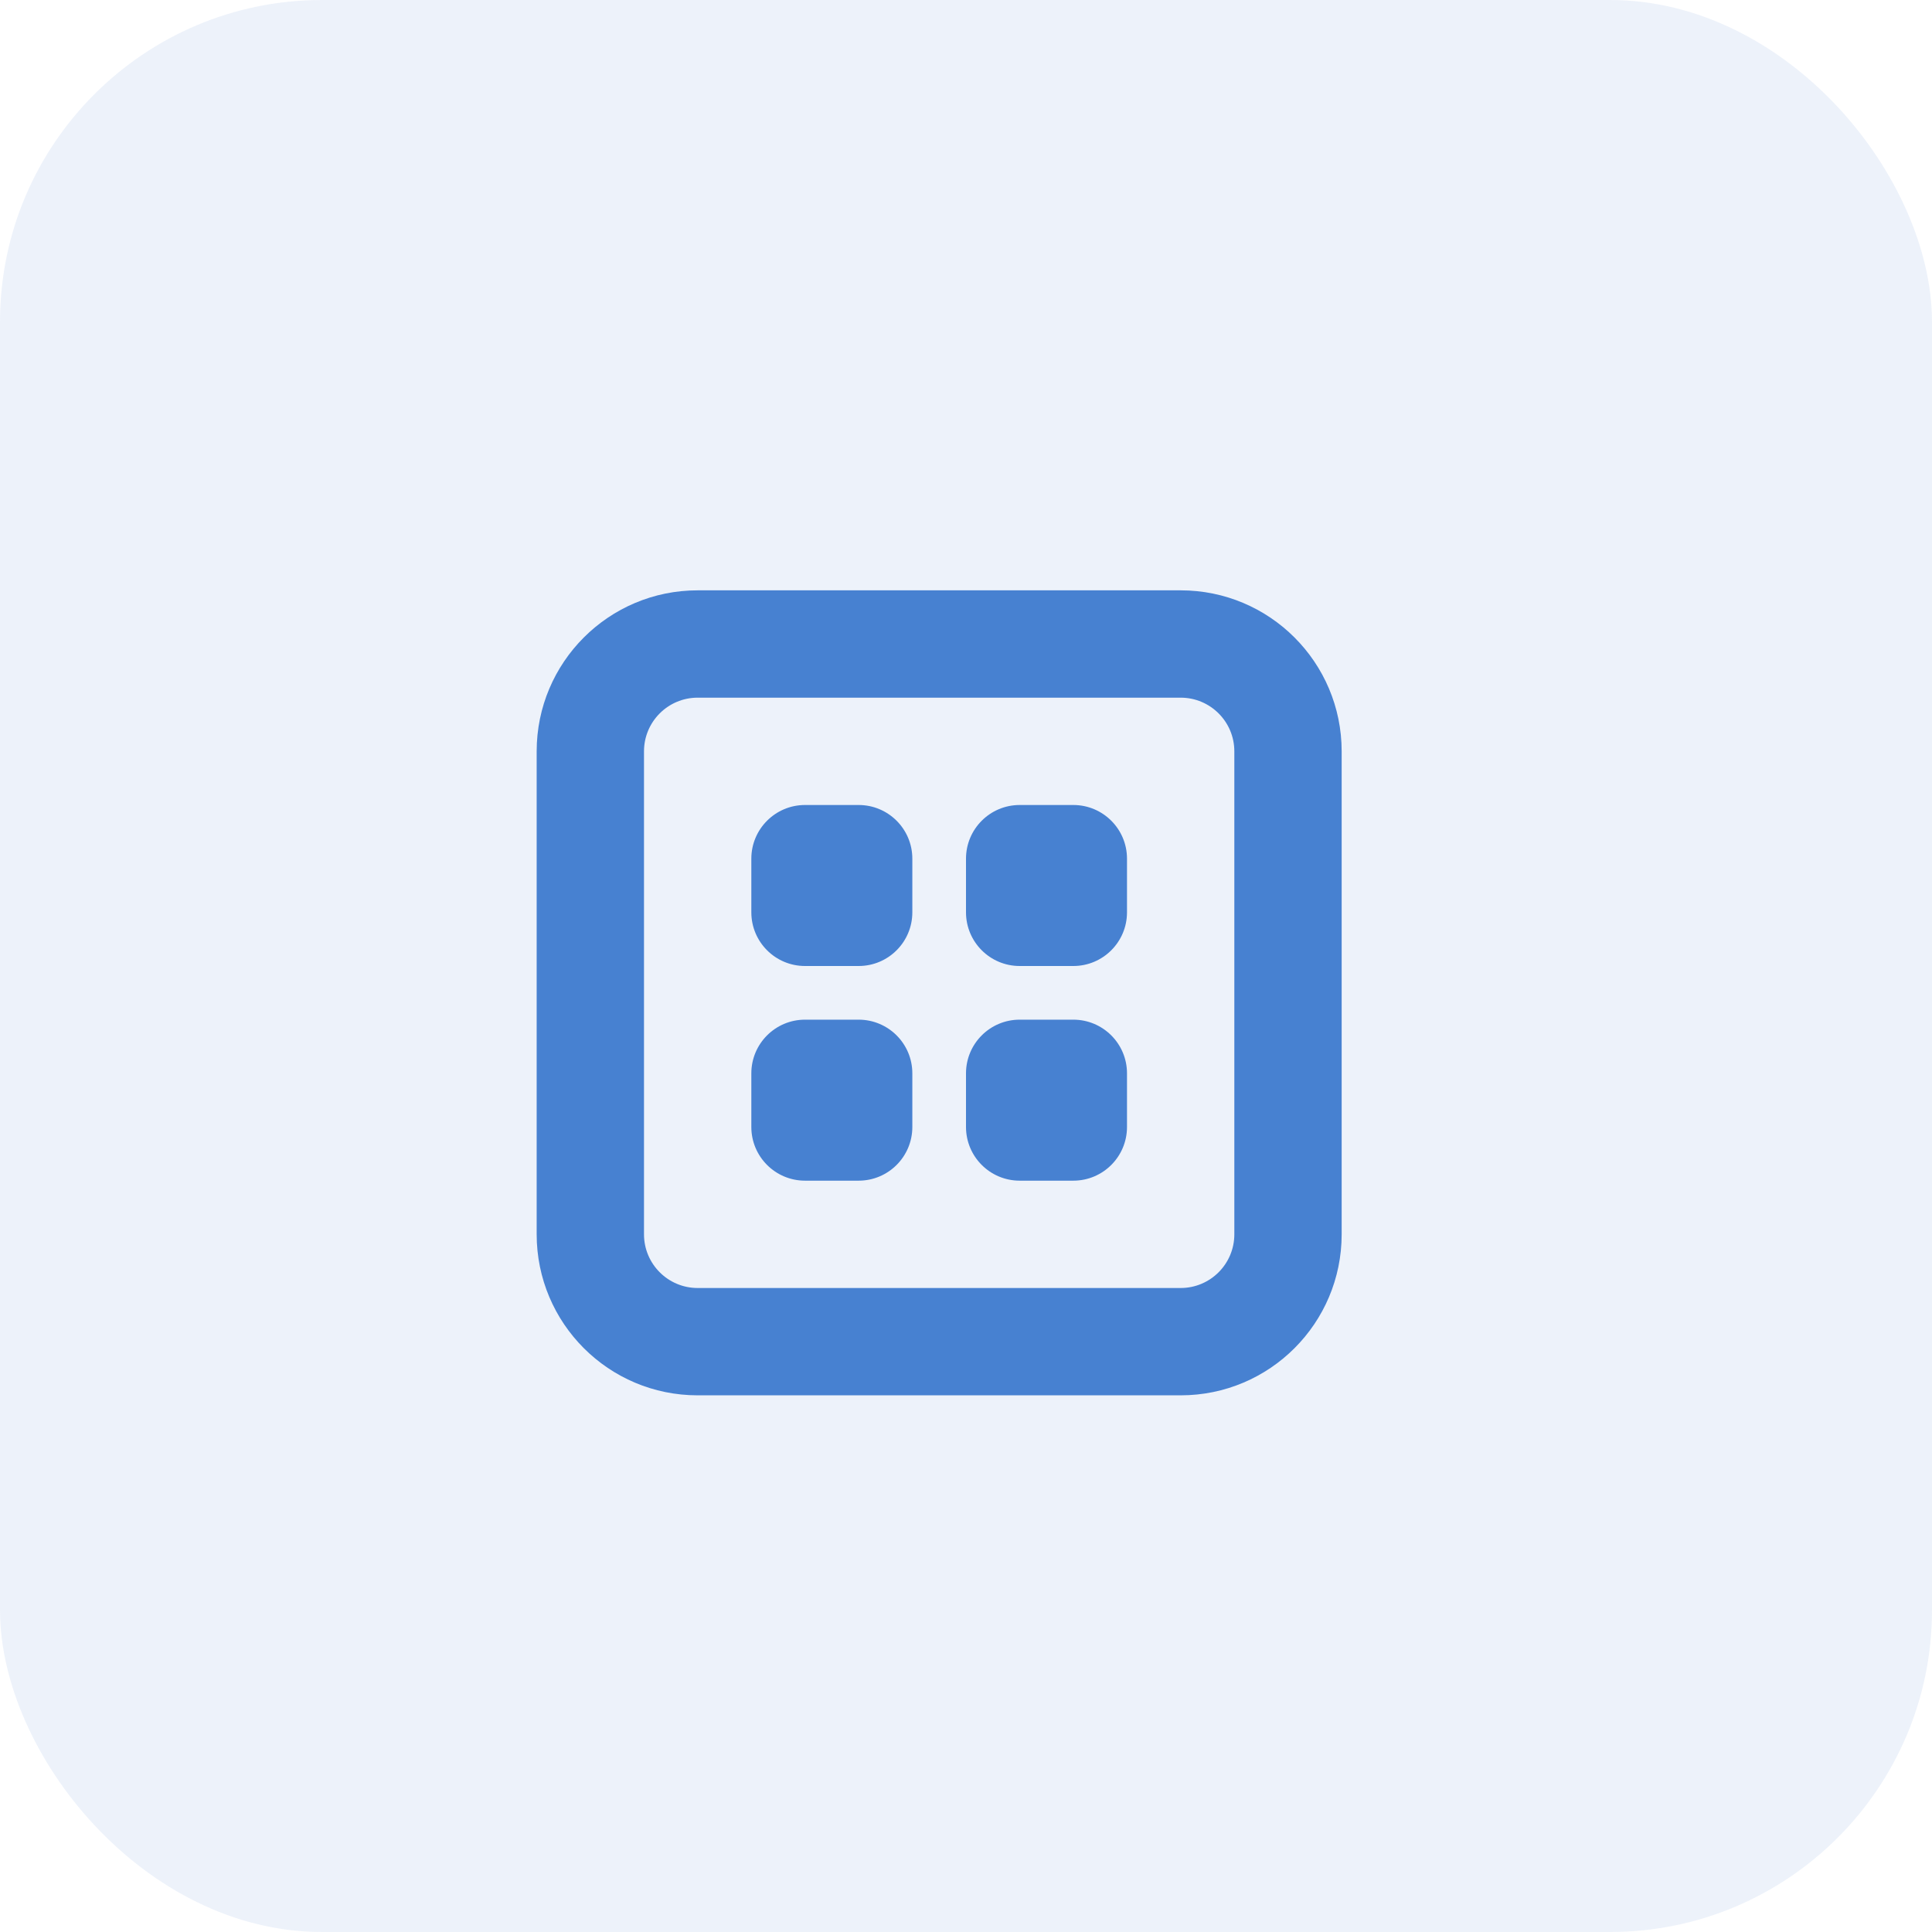 <svg width="36" height="36" viewBox="0 0 36 36" fill="none" xmlns="http://www.w3.org/2000/svg">
<rect width="36" height="36" rx="6" fill="#4781D1" fill-opacity="0.1"/>
<path fill-rule="evenodd" clip-rule="evenodd" d="M10 14C10 12.343 11.343 11 13 11H22C23.657 11 25 12.343 25 14V23C25 24.657 23.657 26 22 26H13C11.343 26 10 24.657 10 23V14ZM13 13C12.448 13 12 13.448 12 14V23C12 23.552 12.448 24 13 24H22C22.552 24 23 23.552 23 23V14C23 13.448 22.552 13 22 13H13ZM14 16C14 15.448 14.448 15 15 15H16C16.552 15 17 15.448 17 16V17C17 17.552 16.552 18 16 18H15C14.448 18 14 17.552 14 17V16ZM15 19C14.448 19 14 19.448 14 20V21C14 21.552 14.448 22 15 22H16C16.552 22 17 21.552 17 21V20C17 19.448 16.552 19 16 19H15ZM18 16C18 15.448 18.448 15 19 15H20C20.552 15 21 15.448 21 16V17C21 17.552 20.552 18 20 18H19C18.448 18 18 17.552 18 17V16ZM19 19C18.448 19 18 19.448 18 20V21C18 21.552 18.448 22 19 22H20C20.552 22 21 21.552 21 21V20C21 19.448 20.552 19 20 19H19Z" fill="#4781D1"/>
</svg>
